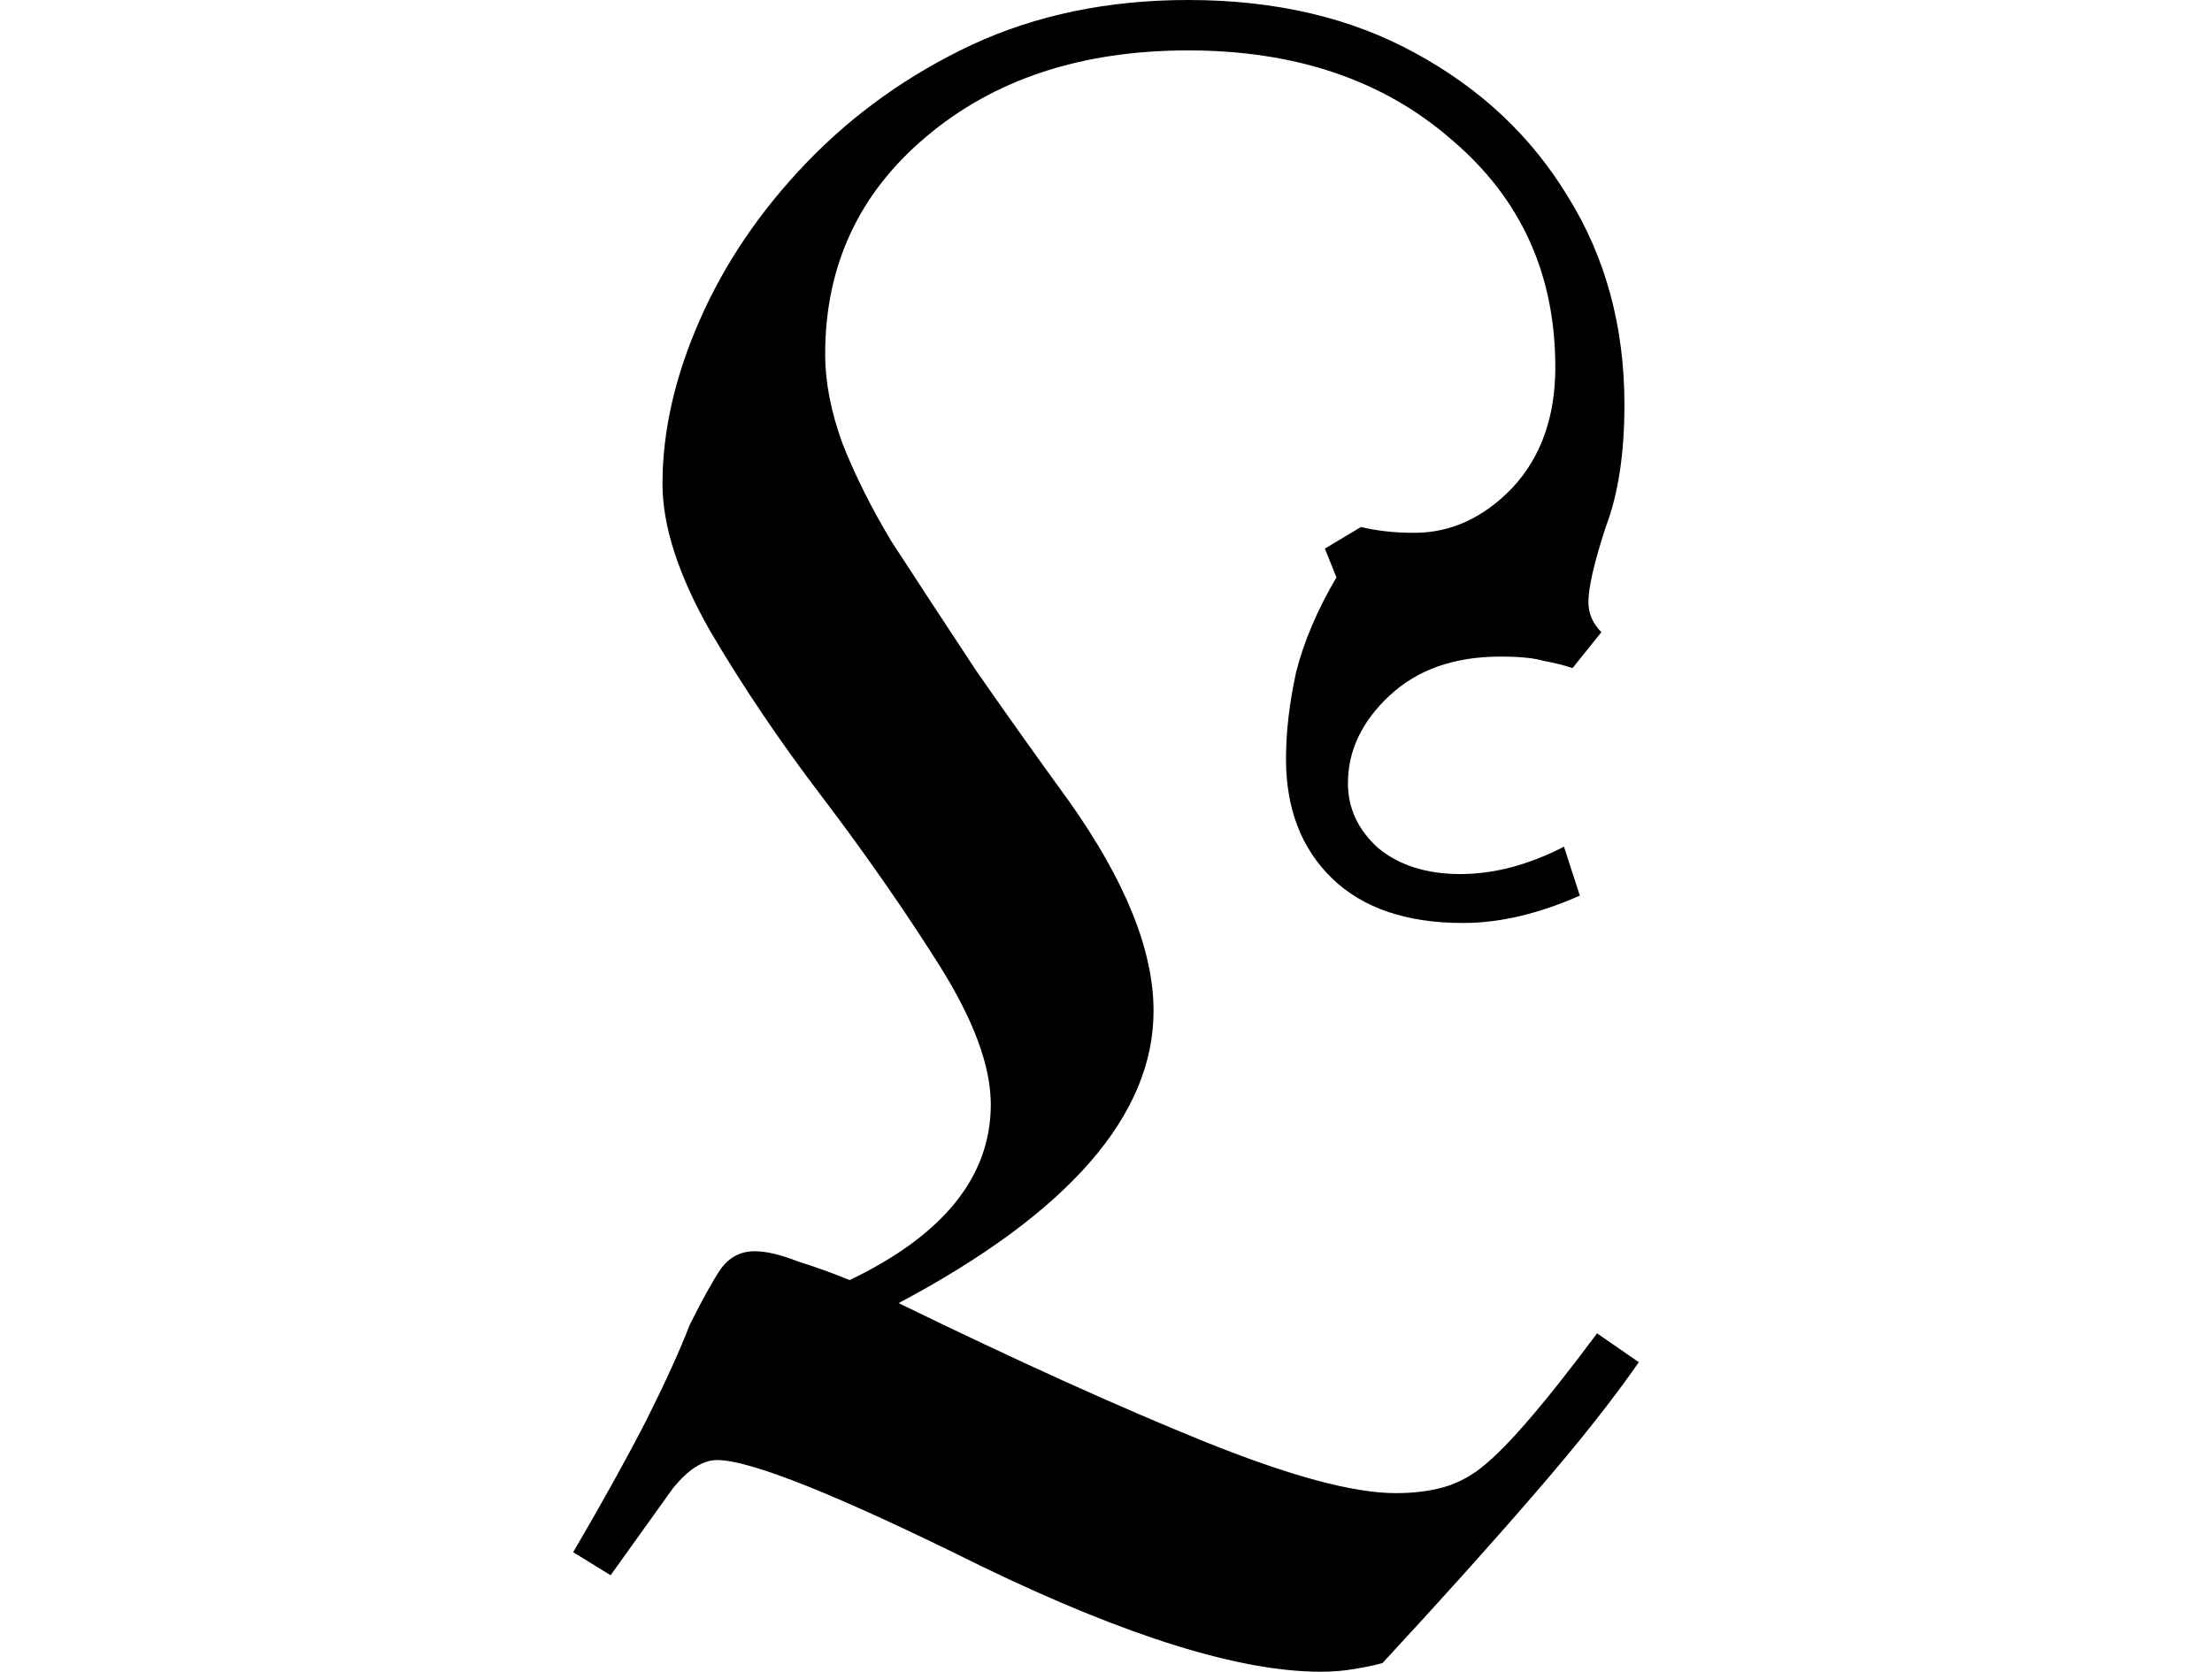 <svg height="18.141" viewBox="0 0 24 18.141" width="24" xmlns="http://www.w3.org/2000/svg">
<path d="M8.828,-0.547 Q7.516,-0.547 5.156,0.594 Q2.828,1.75 2.281,1.75 Q2.047,1.75 1.797,1.438 L1.125,0.5 L0.719,0.75 Q1.203,1.578 1.516,2.188 Q1.828,2.812 1.984,3.219 Q2.188,3.625 2.312,3.812 Q2.453,4.016 2.688,4.016 Q2.875,4.016 3.156,3.906 Q3.453,3.812 3.719,3.703 Q5.25,4.438 5.25,5.609 Q5.25,6.234 4.688,7.125 Q4.125,8.016 3.438,8.922 Q2.734,9.844 2.203,10.75 Q1.688,11.656 1.688,12.344 Q1.688,13.203 2.094,14.125 Q2.5,15.047 3.25,15.828 Q4.016,16.625 5.047,17.109 Q6.094,17.594 7.391,17.594 Q8.812,17.594 9.859,17.016 Q10.922,16.438 11.516,15.453 Q12.125,14.469 12.125,13.203 Q12.125,12.406 11.922,11.875 Q11.734,11.297 11.734,11.062 Q11.734,10.875 11.875,10.734 L11.562,10.344 Q11.422,10.391 11.25,10.422 Q11.094,10.469 10.781,10.469 Q10.031,10.469 9.578,10.047 Q9.125,9.625 9.125,9.094 Q9.125,8.688 9.453,8.391 Q9.797,8.109 10.344,8.109 Q10.891,8.109 11.469,8.406 L11.641,7.875 Q10.969,7.578 10.375,7.578 Q9.453,7.578 8.953,8.062 Q8.453,8.547 8.453,9.359 Q8.453,9.797 8.562,10.297 Q8.688,10.797 9,11.328 L8.875,11.641 L9.266,11.875 Q9.531,11.812 9.844,11.812 Q10.438,11.812 10.906,12.297 Q11.375,12.797 11.375,13.609 Q11.375,15.125 10.25,16.078 Q9.141,17.047 7.391,17.047 Q5.656,17.047 4.547,16.109 Q3.453,15.188 3.453,13.75 Q3.453,13.297 3.641,12.781 Q3.844,12.266 4.172,11.719 Q4.609,11.047 5.094,10.312 Q5.594,9.594 6.094,8.906 Q7.016,7.609 7.016,6.625 Q7.016,4.922 4.25,3.453 Q6.172,2.516 7.562,1.953 Q8.953,1.391 9.641,1.391 Q9.891,1.391 10.094,1.438 Q10.312,1.484 10.516,1.625 Q10.734,1.781 11.047,2.141 Q11.375,2.516 11.828,3.125 L12.281,2.812 Q11.859,2.203 11.156,1.391 Q10.469,0.594 9.5,-0.453 Q9.391,-0.484 9.203,-0.516 Q9.031,-0.547 8.828,-0.547 Z" transform="translate(5.5, 17.594) scale(1, -1)"/>
</svg>